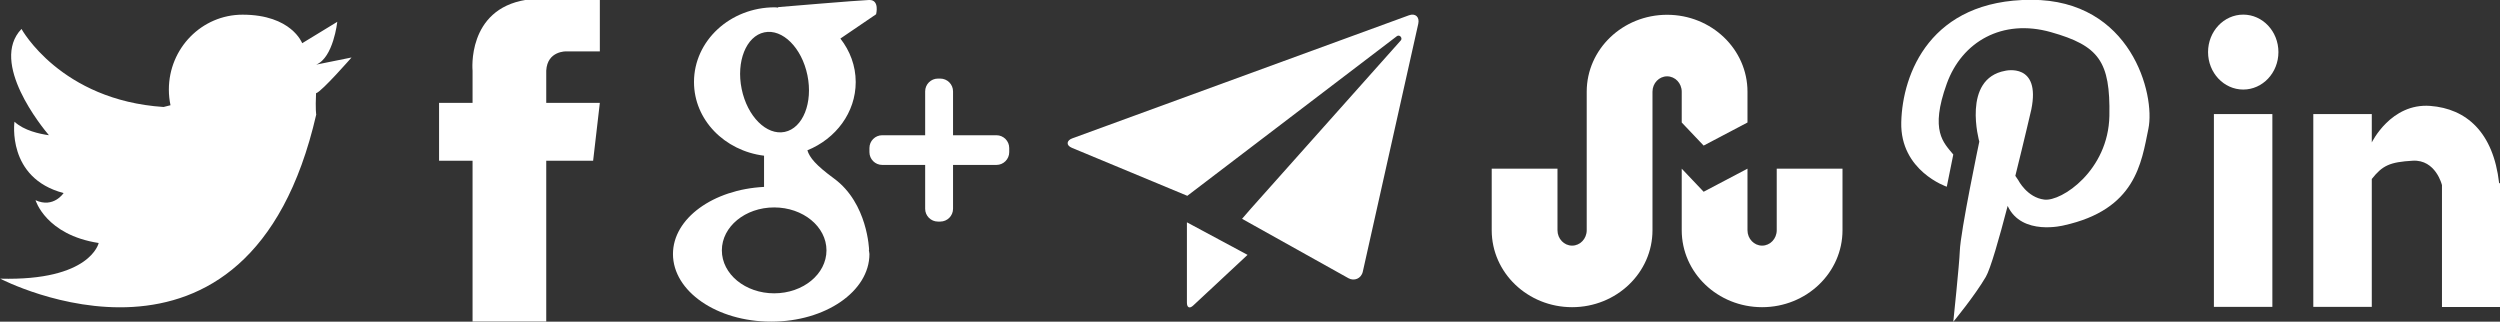 <svg xmlns="http://www.w3.org/2000/svg" xmlns:xlink="http://www.w3.org/1999/xlink" preserveAspectRatio="xMidYMid" width="171" height="22" viewBox="0 0 171 22">
  <rect x="0" y="0" width="171" height="22" fill="#333333" stroke="none"/>
  <defs>
    <style>

      .cls-3 {
        fill: #ffffff;
      }
    </style>
  </defs>
  <g id="socialsvg">
    <path d="M37.363,4.834 C37.363,4.834 37.363,7.034 37.363,7.034 C37.363,7.034 41.029,7.034 41.029,7.034 C41.029,7.034 40.570,10.994 40.570,10.994 C40.570,10.994 37.363,10.994 37.363,10.994 C37.363,10.994 37.363,21.993 37.363,21.993 C37.363,21.993 32.323,21.993 32.323,21.993 C32.323,21.993 32.323,10.994 32.323,10.994 C32.323,10.994 30.032,10.994 30.032,10.994 C30.032,10.994 30.032,7.034 30.032,7.034 C30.032,7.034 32.323,7.034 32.323,7.034 C32.323,7.034 32.323,4.834 32.323,4.834 C32.323,4.834 31.914,0.638 35.988,-0.012 C35.988,-0.012 41.029,-0.012 41.029,-0.012 C41.029,-0.012 41.029,3.514 41.029,3.514 C41.029,3.514 38.738,3.514 38.738,3.514 C38.738,3.514 37.433,3.466 37.363,4.834 Z" id="path-1" class="cls-3" fill-rule="evenodd"/>
    <path d="M96.369,1.047 C95.921,1.211 73.774,9.307 73.338,9.466 C72.967,9.601 72.885,9.933 73.325,10.115 C73.848,10.333 78.276,12.173 78.276,12.173 C78.276,12.173 78.276,12.173 78.276,12.173 C78.276,12.173 81.212,13.394 81.212,13.394 C81.212,13.394 95.349,2.624 95.542,2.478 C95.734,2.331 95.956,2.606 95.816,2.764 C95.676,2.922 85.548,14.284 85.548,14.284 C85.547,14.285 85.547,14.285 85.547,14.285 C85.547,14.285 84.957,14.966 84.957,14.966 C84.957,14.966 85.738,15.403 85.738,15.403 C85.738,15.403 85.738,15.403 85.738,15.403 C85.738,15.403 91.804,18.790 92.236,19.031 C92.615,19.243 93.108,19.067 93.217,18.578 C93.346,18.001 96.928,1.986 97.009,1.629 C97.112,1.165 96.817,0.883 96.369,1.047 ZM81.185,20.705 C81.185,21.039 81.366,21.132 81.617,20.896 C81.944,20.588 85.333,17.433 85.333,17.433 C85.333,17.433 81.185,15.206 81.185,15.206 C81.185,15.206 81.185,20.705 81.185,20.705 Z" id="path-2" class="cls-3" fill-rule="evenodd"/>
    <path d="M21.630,4.420 C21.630,4.420 24.046,3.932 24.046,3.932 C24.046,3.932 22.022,6.247 21.630,6.373 C21.626,6.374 21.622,6.369 21.618,6.370 C21.566,7.498 21.630,7.837 21.630,7.837 C17.011,27.956 0.015,19.061 0.015,19.061 C6.199,19.227 6.750,16.621 6.750,16.621 C3.129,16.065 2.430,13.693 2.430,13.693 C3.661,14.262 4.350,13.205 4.350,13.205 C0.442,12.179 0.990,8.325 0.990,8.325 C1.643,8.931 2.711,9.162 3.346,9.249 C2.904,8.728 -0.744,4.281 1.470,1.980 C1.470,1.980 4.135,6.852 11.190,7.318 C11.190,7.318 11.662,7.198 11.662,7.198 C11.590,6.853 11.550,6.496 11.550,6.129 C11.550,3.298 13.806,1.004 16.590,1.004 C19.945,1.004 20.670,2.956 20.670,2.956 C20.670,2.956 23.070,1.492 23.070,1.492 C23.070,1.492 22.806,3.939 21.630,4.420 Z" id="path-3" class="cls-3" fill-rule="evenodd"/>
    <path d="M167.031,21.000 C167.031,21.000 167.031,12.659 167.031,12.659 C167.031,12.659 167.030,12.659 167.030,12.659 C167.030,12.659 166.609,10.902 165.030,10.993 C163.451,11.083 162.957,11.326 162.230,12.242 C162.230,12.242 162.230,20.989 162.230,20.989 C162.230,20.989 158.230,20.989 158.230,20.989 C158.230,20.989 158.230,7.802 158.230,7.802 C158.230,7.802 162.230,7.802 162.230,7.802 C162.230,7.802 162.230,9.743 162.230,9.743 C162.230,9.743 163.534,7.040 166.230,7.244 C168.704,7.432 170.545,9.046 170.941,12.531 C170.941,12.531 171.031,12.531 171.031,12.531 C171.031,12.531 171.031,21.000 171.031,21.000 C171.031,21.000 167.031,21.000 167.031,21.000 ZM153.438,6.125 C152.109,6.125 151.031,4.978 151.031,3.563 C151.031,2.147 152.109,1.000 153.438,1.000 C154.766,1.000 155.844,2.147 155.844,3.563 C155.844,4.978 154.766,6.125 153.438,6.125 ZM155.430,20.989 C155.430,20.989 151.431,20.989 151.431,20.989 C151.431,20.989 151.431,7.802 151.431,7.802 C151.431,7.802 155.430,7.802 155.430,7.802 C155.430,7.802 155.430,20.989 155.430,20.989 Z" id="path-4" class="cls-3" fill-rule="evenodd"/>
    <path d="M146.951,8.806 C146.468,11.154 146.086,14.331 141.168,15.415 C141.168,15.415 138.288,16.164 137.324,14.084 C136.742,16.319 136.150,18.394 135.829,18.940 C135.058,20.255 133.605,22.011 133.605,22.011 C133.605,22.011 134.021,18.051 134.050,17.178 C134.094,15.829 135.384,9.687 135.384,9.687 C135.384,9.687 134.165,5.380 137.164,4.841 C137.164,4.841 139.596,4.264 138.943,7.484 C138.943,7.484 138.453,9.603 137.849,12.027 C137.849,12.027 138.054,12.331 138.054,12.331 C138.054,12.331 138.653,13.511 139.833,13.653 C141.014,13.795 144.213,11.653 144.282,7.925 C144.351,4.197 143.570,3.127 140.278,2.197 C136.953,1.258 134.194,2.856 133.160,5.722 C131.986,8.972 132.945,9.758 133.605,10.569 C133.605,10.569 133.160,12.772 133.160,12.772 C133.160,12.772 129.968,11.700 130.046,8.365 C130.124,5.031 132.042,-0.013 138.943,-0.013 C145.773,-0.013 147.435,6.458 146.951,8.806 Z" id="path-5" class="cls-3" fill-rule="evenodd"/>
    <path d="M68.155,11.281 C68.155,11.281 65.188,11.281 65.188,11.281 C65.188,11.281 65.188,14.281 65.188,14.281 C65.188,14.764 64.796,15.156 64.313,15.156 C64.313,15.156 64.156,15.156 64.156,15.156 C63.673,15.156 63.281,14.764 63.281,14.281 C63.281,14.281 63.281,11.281 63.281,11.281 C63.281,11.281 60.345,11.281 60.345,11.281 C59.861,11.281 59.469,10.889 59.469,10.405 C59.469,10.405 59.469,10.126 59.469,10.126 C59.469,9.642 59.861,9.250 60.345,9.250 C60.345,9.250 63.281,9.250 63.281,9.250 C63.281,9.250 63.281,6.250 63.281,6.250 C63.281,5.767 63.673,5.375 64.156,5.375 C64.156,5.375 64.313,5.375 64.313,5.375 C64.796,5.375 65.188,5.767 65.188,6.250 C65.188,6.250 65.188,9.250 65.188,9.250 C65.188,9.250 68.155,9.250 68.155,9.250 C68.639,9.250 69.031,9.642 69.031,10.126 C69.031,10.126 69.031,10.405 69.031,10.405 C69.031,10.889 68.639,11.281 68.155,11.281 ZM57.483,2.637 C58.136,3.475 58.531,4.497 58.531,5.609 C58.531,7.699 57.170,9.489 55.225,10.281 C55.378,10.782 55.811,11.304 57.051,12.213 C59.361,13.907 59.446,17.098 59.446,17.098 C59.446,17.098 59.427,17.088 59.427,17.088 C59.435,17.185 59.469,17.277 59.469,17.375 C59.469,19.929 56.461,22.000 52.750,22.000 C49.039,22.000 46.031,19.929 46.031,17.375 C46.031,14.936 48.783,12.960 52.261,12.784 C52.261,12.784 52.261,10.650 52.261,10.650 C49.559,10.313 47.469,8.197 47.469,5.609 C47.469,2.788 49.945,0.500 53.000,0.500 C53.079,0.500 53.153,0.518 53.231,0.522 C53.231,0.522 53.219,0.487 53.219,0.487 C53.219,0.487 58.708,0.024 59.446,-0.001 C60.184,-0.026 59.925,0.976 59.925,0.976 C59.925,0.976 57.483,2.637 57.483,2.637 ZM49.375,17.125 C49.375,18.747 50.977,20.063 52.953,20.063 C54.929,20.063 56.531,18.747 56.531,17.125 C56.531,15.503 54.929,14.188 52.953,14.188 C50.977,14.188 49.375,15.503 49.375,17.125 ZM55.228,5.147 C54.843,3.267 53.523,1.953 52.281,2.212 C51.039,2.472 50.344,4.207 50.730,6.087 C51.116,7.967 52.435,9.281 53.677,9.022 C54.920,8.763 55.614,7.028 55.228,5.147 Z" id="path-6" class="cls-3" fill-rule="evenodd"/>
    <path d="M120.528,21.011 C117.491,21.011 115.030,18.655 115.030,15.748 C115.030,15.748 115.030,11.537 115.030,11.537 C115.030,11.537 116.529,13.116 116.529,13.116 C116.529,13.116 119.528,11.537 119.528,11.537 C119.528,11.537 119.528,15.748 119.528,15.748 C119.528,16.329 119.976,16.801 120.528,16.801 C121.080,16.801 121.528,16.329 121.528,15.748 C121.528,15.748 121.528,11.537 121.528,11.537 C121.528,11.537 126.027,11.537 126.027,11.537 C126.027,11.537 126.027,15.748 126.027,15.748 C126.027,18.655 123.565,21.011 120.528,21.011 ZM115.030,8.379 C115.030,8.379 115.030,6.274 115.030,6.274 C115.030,5.693 114.582,5.221 114.030,5.221 C113.478,5.221 113.030,5.693 113.030,6.274 C113.030,6.274 113.030,11.537 113.030,11.537 C113.030,11.537 113.030,15.748 113.030,15.748 C113.030,18.655 110.568,21.011 107.532,21.011 C104.495,21.011 102.033,18.655 102.033,15.748 C102.033,15.748 102.033,11.537 102.033,11.537 C102.033,11.537 106.532,11.537 106.532,11.537 C106.532,11.537 106.532,15.748 106.532,15.748 C106.532,16.329 106.980,16.801 107.532,16.801 C108.084,16.801 108.531,16.329 108.531,15.748 C108.531,15.748 108.531,11.537 108.531,11.537 C108.531,11.537 108.531,6.274 108.531,6.274 C108.531,3.367 110.993,1.011 114.030,1.011 C117.067,1.011 119.528,3.367 119.528,6.274 C119.528,6.274 119.528,8.379 119.528,8.379 C119.528,8.379 116.529,9.958 116.529,9.958 C116.529,9.958 115.030,8.379 115.030,8.379 Z" id="path-7" class="cls-3" fill-rule="evenodd"/>
  </g>
</svg>
